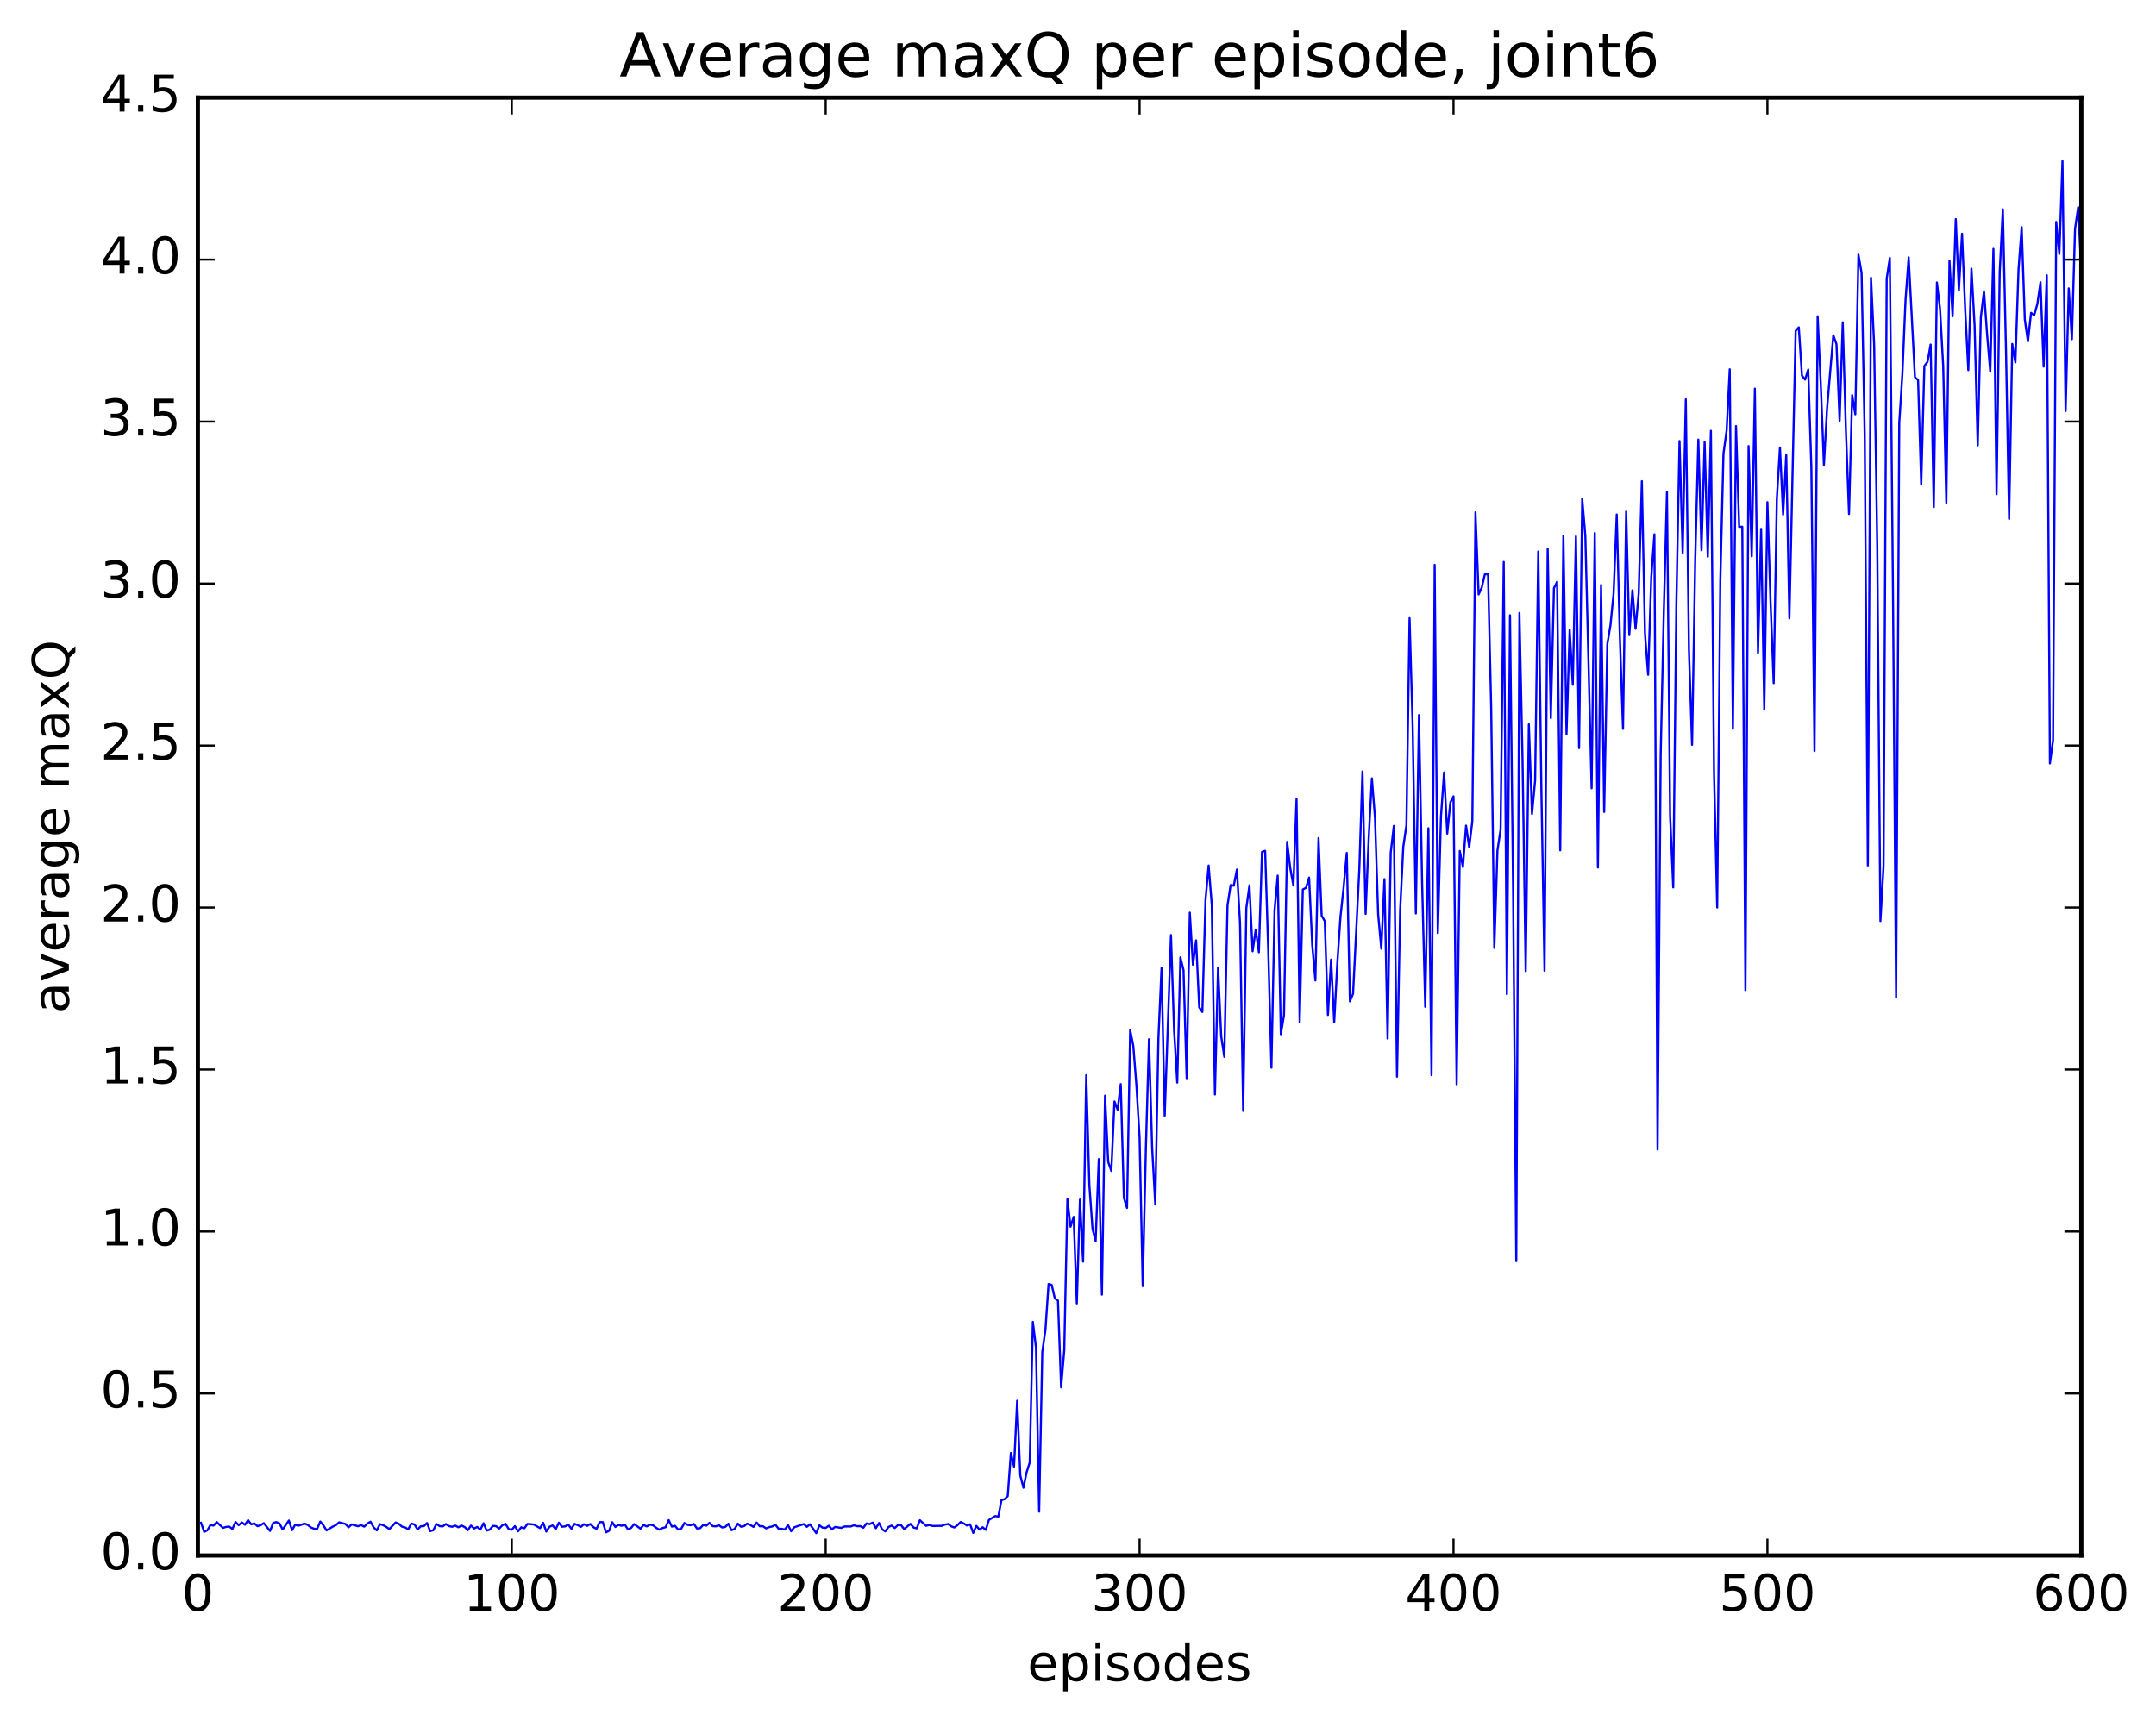 <?xml version="1.0" encoding="utf-8" standalone="no"?>
<!DOCTYPE svg PUBLIC "-//W3C//DTD SVG 1.1//EN"
  "http://www.w3.org/Graphics/SVG/1.1/DTD/svg11.dtd">
<!-- Created with matplotlib (http://matplotlib.org/) -->
<svg height="408pt" version="1.1" viewBox="0 0 511 408" width="511pt" xmlns="http://www.w3.org/2000/svg" xmlns:xlink="http://www.w3.org/1999/xlink">
 <defs>
  <style type="text/css">
*{stroke-linecap:butt;stroke-linejoin:round;stroke-miterlimit:100000;}
  </style>
 </defs>
 <g id="figure_1">
  <g id="patch_1">
   <path d="M 0 408.169 
L 511.95 408.169 
L 511.95 0 
L 0 0 
z
" style="fill:#ffffff;"/>
  </g>
  <g id="axes_1">
   <g id="patch_2">
    <path d="M 46.898 368.742 
L 493.298 368.742 
L 493.298 23.142 
L 46.898 23.142 
z
" style="fill:#ffffff;"/>
   </g>
   <g id="line2d_1">
    <path clip-path="url(#p957976c816)" d="M 47.642 360.988 
L 48.386 363.137 
L 49.13 362.793 
L 49.873 361.52 
L 50.617 361.656 
L 51.361 360.819 
L 52.849 362.195 
L 53.593 361.973 
L 54.337 361.876 
L 55.081 362.456 
L 55.825 360.801 
L 56.569 361.565 
L 57.313 360.906 
L 58.057 361.461 
L 58.801 360.369 
L 59.545 361.362 
L 60.289 361.146 
L 61.033 361.798 
L 61.778 361.558 
L 62.522 361.083 
L 64.01 362.926 
L 64.754 361.015 
L 65.498 360.822 
L 66.242 361.143 
L 66.986 362.589 
L 68.474 360.446 
L 69.218 362.753 
L 69.962 361.445 
L 70.706 361.69 
L 72.194 361.181 
L 72.938 361.497 
L 73.681 362.102 
L 74.425 362.401 
L 75.169 362.438 
L 75.913 360.693 
L 76.657 361.607 
L 77.401 362.804 
L 78.889 361.893 
L 79.633 361.533 
L 80.377 360.887 
L 81.865 361.26 
L 82.609 362.065 
L 83.353 361.371 
L 84.841 361.809 
L 85.585 361.543 
L 86.329 361.906 
L 87.073 361.171 
L 87.817 360.735 
L 88.561 362.076 
L 89.305 362.796 
L 90.049 361.316 
L 90.793 361.558 
L 91.537 361.956 
L 92.281 362.493 
L 93.769 360.914 
L 94.513 361.226 
L 95.257 361.899 
L 96.001 362.086 
L 96.746 362.549 
L 97.49 361.164 
L 98.234 361.392 
L 98.978 362.578 
L 99.722 361.814 
L 100.466 361.782 
L 101.21 361.043 
L 101.954 362.973 
L 102.698 362.754 
L 103.442 361.276 
L 104.186 361.782 
L 104.93 361.855 
L 105.674 361.285 
L 106.418 361.781 
L 107.162 361.933 
L 107.906 361.667 
L 108.65 362.057 
L 109.394 361.639 
L 110.138 362.014 
L 110.882 362.722 
L 111.626 361.648 
L 112.37 362.342 
L 113.114 361.979 
L 113.858 362.611 
L 114.602 361.093 
L 115.346 362.851 
L 116.09 362.613 
L 116.834 361.729 
L 117.578 361.79 
L 118.322 362.363 
L 119.066 361.578 
L 119.809 361.231 
L 120.553 362.477 
L 121.297 362.641 
L 122.041 361.772 
L 122.785 363.028 
L 123.529 362.066 
L 124.273 362.299 
L 125.017 361.261 
L 126.505 361.387 
L 127.993 362.269 
L 128.738 360.989 
L 129.482 363.086 
L 130.226 361.941 
L 130.97 361.615 
L 131.714 362.498 
L 132.458 360.965 
L 133.202 361.924 
L 133.946 361.846 
L 134.69 361.427 
L 135.434 362.412 
L 136.178 361.244 
L 136.922 361.546 
L 137.666 361.971 
L 138.41 361.334 
L 139.154 361.724 
L 139.898 361.277 
L 140.642 362.019 
L 141.386 362.445 
L 142.13 360.821 
L 142.874 360.835 
L 143.618 363.254 
L 144.362 362.9 
L 145.106 360.846 
L 145.85 361.976 
L 146.594 361.491 
L 147.338 361.708 
L 148.082 361.415 
L 148.826 362.552 
L 149.57 362.223 
L 150.314 361.302 
L 151.802 362.388 
L 152.546 361.51 
L 153.29 361.851 
L 154.034 361.434 
L 154.778 361.578 
L 155.522 362.19 
L 156.266 362.621 
L 157.01 362.245 
L 157.754 362.041 
L 158.498 360.345 
L 159.242 361.897 
L 159.986 361.711 
L 160.73 362.601 
L 161.474 362.383 
L 162.218 361.043 
L 162.962 361.482 
L 163.706 361.573 
L 164.45 361.265 
L 165.194 362.348 
L 165.938 362.281 
L 166.681 361.508 
L 167.425 361.67 
L 168.169 361.008 
L 168.913 361.791 
L 169.657 361.834 
L 170.401 361.585 
L 171.145 362.101 
L 171.889 361.986 
L 172.633 361.218 
L 173.377 362.75 
L 174.121 362.449 
L 174.865 361.195 
L 175.609 361.924 
L 176.353 361.783 
L 177.097 361.19 
L 177.841 361.499 
L 178.585 361.971 
L 179.329 360.938 
L 180.073 361.819 
L 180.817 361.806 
L 181.561 362.325 
L 182.305 362.019 
L 183.049 361.851 
L 183.793 361.456 
L 184.537 362.411 
L 185.281 362.417 
L 186.025 362.601 
L 186.769 361.522 
L 187.513 363.001 
L 188.257 362.05 
L 190.489 361.296 
L 191.233 361.945 
L 191.977 361.347 
L 193.465 363.461 
L 194.209 361.583 
L 194.953 362.143 
L 195.697 362.209 
L 196.441 361.693 
L 197.185 362.545 
L 197.929 361.973 
L 199.417 362.204 
L 200.161 361.868 
L 201.649 361.863 
L 202.393 361.583 
L 203.137 361.803 
L 203.881 361.783 
L 204.625 362.174 
L 205.369 361.147 
L 206.113 361.308 
L 206.857 360.939 
L 207.601 362.271 
L 208.345 361.033 
L 209.089 362.562 
L 209.833 363.022 
L 210.577 361.999 
L 211.321 361.646 
L 212.065 362.239 
L 212.81 361.536 
L 213.554 361.534 
L 214.298 362.49 
L 215.786 361.244 
L 216.53 362.123 
L 217.274 362.32 
L 218.018 360.374 
L 219.506 361.71 
L 220.25 361.496 
L 220.994 361.748 
L 223.226 361.711 
L 223.97 361.42 
L 224.714 361.282 
L 225.458 361.838 
L 226.202 362.102 
L 226.946 361.547 
L 227.69 360.797 
L 228.434 361.153 
L 229.178 361.635 
L 229.922 361.357 
L 230.666 363.391 
L 231.41 361.722 
L 232.154 362.609 
L 232.898 362.048 
L 233.642 362.682 
L 234.386 360.304 
L 235.874 359.391 
L 236.618 359.524 
L 237.362 355.611 
L 238.106 355.385 
L 238.85 354.664 
L 239.594 344.437 
L 240.338 347.663 
L 241.082 332.064 
L 241.826 349.806 
L 242.57 352.689 
L 243.314 349.041 
L 244.058 346.688 
L 244.802 313.366 
L 245.546 319.455 
L 246.29 358.357 
L 247.034 320.486 
L 247.778 315.266 
L 248.522 304.38 
L 249.266 304.599 
L 250.01 307.802 
L 250.754 308.309 
L 251.498 328.886 
L 252.242 320.107 
L 252.986 284.225 
L 253.73 290.804 
L 254.474 288.47 
L 255.218 308.993 
L 255.962 284.373 
L 256.705 299.094 
L 257.45 254.874 
L 258.193 280.951 
L 258.938 291.27 
L 259.682 294.237 
L 260.425 274.771 
L 261.17 306.907 
L 261.913 259.739 
L 262.658 275.438 
L 263.401 277.59 
L 264.146 261.109 
L 264.889 263.055 
L 265.634 256.992 
L 266.377 283.959 
L 267.122 286.35 
L 267.865 244.202 
L 268.61 247.924 
L 269.353 257.422 
L 270.098 269.626 
L 270.841 304.894 
L 271.586 272.371 
L 272.329 246.358 
L 273.074 272.054 
L 273.817 285.537 
L 274.562 246.146 
L 275.305 229.369 
L 276.05 264.493 
L 277.538 221.657 
L 278.281 244.285 
L 279.026 256.646 
L 279.769 226.942 
L 280.514 230.012 
L 281.257 255.602 
L 282.002 216.351 
L 282.745 228.701 
L 283.49 222.923 
L 284.233 238.8 
L 284.978 239.911 
L 285.721 213.361 
L 286.466 205.175 
L 287.209 214.522 
L 287.954 259.456 
L 288.697 229.352 
L 289.442 245.708 
L 290.185 250.535 
L 290.93 214.704 
L 291.673 209.806 
L 292.418 209.973 
L 293.161 206.135 
L 293.906 218.809 
L 294.649 263.353 
L 295.394 215.308 
L 296.137 209.882 
L 296.882 225.514 
L 297.625 220.359 
L 298.37 225.745 
L 299.113 201.947 
L 299.858 201.694 
L 300.601 225.508 
L 301.346 253.119 
L 302.089 215.829 
L 302.834 207.573 
L 303.577 245.175 
L 304.322 240.67 
L 305.065 199.58 
L 305.81 205.859 
L 306.553 209.91 
L 307.298 189.422 
L 308.041 242.276 
L 308.786 210.859 
L 309.529 210.475 
L 310.274 208.045 
L 311.017 224.02 
L 311.762 232.42 
L 312.505 198.677 
L 313.25 217.08 
L 313.993 218.38 
L 314.738 240.605 
L 315.481 227.485 
L 316.226 242.328 
L 316.969 228.247 
L 317.714 217.316 
L 318.457 210.383 
L 319.202 202.188 
L 319.945 237.364 
L 320.69 235.588 
L 322.178 205.992 
L 322.921 182.895 
L 323.666 216.647 
L 324.409 198.477 
L 325.154 184.515 
L 325.897 193.966 
L 326.642 216.805 
L 327.385 224.894 
L 328.13 208.409 
L 328.873 246.194 
L 329.618 202.119 
L 330.361 195.79 
L 331.106 255.241 
L 331.849 215.822 
L 332.594 200.74 
L 333.337 195.65 
L 334.082 146.543 
L 334.825 172.473 
L 335.57 216.549 
L 336.313 169.522 
L 337.058 209.276 
L 337.801 238.676 
L 338.546 196.351 
L 339.289 254.88 
L 340.034 133.919 
L 340.777 221.191 
L 341.522 193.665 
L 342.265 183.119 
L 343.01 197.613 
L 343.753 190.239 
L 344.498 188.778 
L 345.241 257.034 
L 345.986 201.722 
L 346.729 205.529 
L 347.474 195.72 
L 348.217 200.852 
L 348.962 194.669 
L 349.705 121.465 
L 350.45 140.917 
L 351.193 139.287 
L 351.938 136.129 
L 352.682 136.124 
L 353.425 167.531 
L 354.17 224.72 
L 354.913 201.61 
L 355.658 196.641 
L 356.401 133.214 
L 357.146 235.677 
L 357.889 145.855 
L 358.634 211.728 
L 359.377 298.963 
L 360.122 145.304 
L 360.865 180.465 
L 361.61 230.232 
L 362.353 171.714 
L 363.098 192.953 
L 363.841 185.034 
L 364.586 130.755 
L 365.329 187.309 
L 366.074 230.138 
L 366.817 130.082 
L 367.562 170.245 
L 368.305 139.43 
L 369.05 137.916 
L 369.793 201.57 
L 370.538 127.025 
L 371.281 174.062 
L 372.026 149.275 
L 372.769 162.339 
L 373.514 127.149 
L 374.257 177.352 
L 375.002 118.258 
L 375.745 127.068 
L 377.233 186.875 
L 377.978 126.356 
L 378.721 205.661 
L 379.466 138.674 
L 380.209 192.474 
L 380.954 152.714 
L 381.697 148.226 
L 382.442 140.69 
L 383.185 121.966 
L 383.93 151.177 
L 384.673 172.785 
L 385.418 121.239 
L 386.161 150.568 
L 386.906 139.937 
L 387.649 149.067 
L 388.394 140.658 
L 389.137 114.072 
L 389.882 150.263 
L 390.625 159.964 
L 391.37 136.808 
L 392.113 126.669 
L 392.858 272.506 
L 393.601 178.937 
L 394.346 144.965 
L 395.089 116.615 
L 395.834 193.289 
L 396.577 210.372 
L 397.322 142.922 
L 398.065 104.546 
L 398.81 131.051 
L 399.553 94.65 
L 400.298 154.026 
L 401.041 176.567 
L 401.786 132.767 
L 402.529 104.205 
L 403.274 130.44 
L 404.017 104.728 
L 404.762 131.981 
L 405.505 102.125 
L 406.25 183.297 
L 406.993 215.131 
L 407.738 137.554 
L 408.481 107.556 
L 409.226 102.067 
L 409.969 87.543 
L 410.714 172.772 
L 411.457 100.998 
L 412.202 124.895 
L 412.945 124.87 
L 413.69 234.713 
L 414.433 105.743 
L 415.178 131.884 
L 415.921 92.123 
L 416.666 154.783 
L 417.409 125.377 
L 418.154 168.097 
L 418.897 119.045 
L 419.642 142.78 
L 420.385 161.951 
L 421.13 118.26 
L 421.873 106.081 
L 422.618 121.969 
L 423.361 107.875 
L 424.106 146.583 
L 425.594 78.434 
L 426.337 77.599 
L 427.082 89.038 
L 427.825 89.987 
L 428.57 87.594 
L 429.313 110.785 
L 430.058 178.033 
L 430.801 74.984 
L 431.546 91.057 
L 432.289 110.203 
L 433.034 96.876 
L 434.522 79.485 
L 435.265 81.563 
L 436.01 99.735 
L 436.753 76.403 
L 437.498 101.837 
L 438.241 121.84 
L 438.986 93.67 
L 439.729 98.214 
L 440.474 60.365 
L 441.217 64.686 
L 441.962 103.279 
L 442.705 205.159 
L 443.45 65.839 
L 444.193 81.687 
L 444.938 129.851 
L 445.682 218.344 
L 446.425 205.312 
L 447.17 66.063 
L 447.913 61.144 
L 448.658 140.247 
L 449.401 236.517 
L 450.146 100.305 
L 450.889 88.673 
L 451.634 71.14 
L 452.377 61.041 
L 453.865 89.42 
L 454.61 90.096 
L 455.353 114.876 
L 456.098 86.764 
L 456.841 85.794 
L 457.586 81.678 
L 458.329 120.241 
L 459.074 66.955 
L 459.817 73.251 
L 460.562 86.772 
L 461.305 119.205 
L 462.05 61.802 
L 462.793 74.97 
L 463.538 51.932 
L 464.281 68.79 
L 465.026 55.402 
L 465.769 73.187 
L 466.514 87.739 
L 467.257 63.678 
L 468.002 77.125 
L 468.745 105.571 
L 469.49 75.165 
L 470.233 69.037 
L 470.978 79.377 
L 471.721 88.124 
L 472.466 58.996 
L 473.209 117.155 
L 473.954 64.544 
L 474.697 49.633 
L 475.442 82.857 
L 476.185 123.026 
L 476.93 81.52 
L 477.673 85.907 
L 478.418 63.871 
L 479.161 53.855 
L 479.906 75.754 
L 480.649 80.93 
L 481.394 74.166 
L 482.137 74.728 
L 482.882 72.066 
L 483.625 66.908 
L 484.37 86.911 
L 485.113 65.264 
L 485.858 180.971 
L 486.601 175.507 
L 487.346 52.602 
L 488.089 60.194 
L 488.834 38.178 
L 489.577 97.435 
L 490.322 68.358 
L 491.065 80.403 
L 491.81 54.281 
L 492.553 49.136 
L 493.298 64.366 
L 493.298 64.366 
" style="fill:none;stroke:#0000ff;stroke-linecap:square;stroke-width:0.5;"/>
   </g>
   <g id="patch_3">
    <path d="M 46.898 23.142 
L 493.298 23.142 
" style="fill:none;stroke:#000000;stroke-linecap:square;stroke-linejoin:miter;"/>
   </g>
   <g id="patch_4">
    <path d="M 46.898 368.742 
L 46.898 23.142 
" style="fill:none;stroke:#000000;stroke-linecap:square;stroke-linejoin:miter;"/>
   </g>
   <g id="patch_5">
    <path d="M 493.298 368.742 
L 493.298 23.142 
" style="fill:none;stroke:#000000;stroke-linecap:square;stroke-linejoin:miter;"/>
   </g>
   <g id="patch_6">
    <path d="M 46.898 368.742 
L 493.298 368.742 
" style="fill:none;stroke:#000000;stroke-linecap:square;stroke-linejoin:miter;"/>
   </g>
   <g id="matplotlib.axis_1">
    <g id="xtick_1">
     <g id="line2d_2">
      <defs>
       <path d="M 0 0 
L 0 -4 
" id="md6d42b118f" style="stroke:#000000;stroke-width:0.5;"/>
      </defs>
      <g>
       <use style="stroke:#000000;stroke-width:0.5;" x="46.898" xlink:href="#md6d42b118f" y="368.742"/>
      </g>
     </g>
     <g id="line2d_3">
      <defs>
       <path d="M 0 0 
L 0 4 
" id="me5b79727ef" style="stroke:#000000;stroke-width:0.5;"/>
      </defs>
      <g>
       <use style="stroke:#000000;stroke-width:0.5;" x="46.898" xlink:href="#me5b79727ef" y="23.142"/>
      </g>
     </g>
     <g id="text_1">
      <!-- 0 -->
      <defs>
       <path d="M 31.781 66.406 
Q 24.172 66.406 20.328 58.906 
Q 16.5 51.422 16.5 36.375 
Q 16.5 21.391 20.328 13.891 
Q 24.172 6.391 31.781 6.391 
Q 39.453 6.391 43.281 13.891 
Q 47.125 21.391 47.125 36.375 
Q 47.125 51.422 43.281 58.906 
Q 39.453 66.406 31.781 66.406 
M 31.781 74.219 
Q 44.047 74.219 50.516 64.516 
Q 56.984 54.828 56.984 36.375 
Q 56.984 17.969 50.516 8.266 
Q 44.047 -1.422 31.781 -1.422 
Q 19.531 -1.422 13.062 8.266 
Q 6.594 17.969 6.594 36.375 
Q 6.594 54.828 13.062 64.516 
Q 19.531 74.219 31.781 74.219 
" id="BitstreamVeraSans-Roman-30"/>
      </defs>
      <g transform="translate(43.08 381.86)scale(0.12 -0.12)">
       <use xlink:href="#BitstreamVeraSans-Roman-30"/>
      </g>
     </g>
    </g>
    <g id="xtick_2">
     <g id="line2d_4">
      <g>
       <use style="stroke:#000000;stroke-width:0.5;" x="121.297" xlink:href="#md6d42b118f" y="368.742"/>
      </g>
     </g>
     <g id="line2d_5">
      <g>
       <use style="stroke:#000000;stroke-width:0.5;" x="121.297" xlink:href="#me5b79727ef" y="23.142"/>
      </g>
     </g>
     <g id="text_2">
      <!-- 100 -->
      <defs>
       <path d="M 12.406 8.297 
L 28.516 8.297 
L 28.516 63.922 
L 10.984 60.406 
L 10.984 69.391 
L 28.422 72.906 
L 38.281 72.906 
L 38.281 8.297 
L 54.391 8.297 
L 54.391 0 
L 12.406 0 
z
" id="BitstreamVeraSans-Roman-31"/>
      </defs>
      <g transform="translate(109.845 381.86)scale(0.12 -0.12)">
       <use xlink:href="#BitstreamVeraSans-Roman-31"/>
       <use x="63.623" xlink:href="#BitstreamVeraSans-Roman-30"/>
       <use x="127.246" xlink:href="#BitstreamVeraSans-Roman-30"/>
      </g>
     </g>
    </g>
    <g id="xtick_3">
     <g id="line2d_6">
      <g>
       <use style="stroke:#000000;stroke-width:0.5;" x="195.697" xlink:href="#md6d42b118f" y="368.742"/>
      </g>
     </g>
     <g id="line2d_7">
      <g>
       <use style="stroke:#000000;stroke-width:0.5;" x="195.697" xlink:href="#me5b79727ef" y="23.142"/>
      </g>
     </g>
     <g id="text_3">
      <!-- 200 -->
      <defs>
       <path d="M 19.188 8.297 
L 53.609 8.297 
L 53.609 0 
L 7.328 0 
L 7.328 8.297 
Q 12.938 14.109 22.625 23.891 
Q 32.328 33.688 34.812 36.531 
Q 39.547 41.844 41.422 45.531 
Q 43.312 49.219 43.312 52.781 
Q 43.312 58.594 39.234 62.25 
Q 35.156 65.922 28.609 65.922 
Q 23.969 65.922 18.812 64.312 
Q 13.672 62.703 7.812 59.422 
L 7.812 69.391 
Q 13.766 71.781 18.938 73 
Q 24.125 74.219 28.422 74.219 
Q 39.75 74.219 46.484 68.547 
Q 53.219 62.891 53.219 53.422 
Q 53.219 48.922 51.531 44.891 
Q 49.859 40.875 45.406 35.406 
Q 44.188 33.984 37.641 27.219 
Q 31.109 20.453 19.188 8.297 
" id="BitstreamVeraSans-Roman-32"/>
      </defs>
      <g transform="translate(184.245 381.86)scale(0.12 -0.12)">
       <use xlink:href="#BitstreamVeraSans-Roman-32"/>
       <use x="63.623" xlink:href="#BitstreamVeraSans-Roman-30"/>
       <use x="127.246" xlink:href="#BitstreamVeraSans-Roman-30"/>
      </g>
     </g>
    </g>
    <g id="xtick_4">
     <g id="line2d_8">
      <g>
       <use style="stroke:#000000;stroke-width:0.5;" x="270.098" xlink:href="#md6d42b118f" y="368.742"/>
      </g>
     </g>
     <g id="line2d_9">
      <g>
       <use style="stroke:#000000;stroke-width:0.5;" x="270.098" xlink:href="#me5b79727ef" y="23.142"/>
      </g>
     </g>
     <g id="text_4">
      <!-- 300 -->
      <defs>
       <path d="M 40.578 39.312 
Q 47.656 37.797 51.625 33 
Q 55.609 28.219 55.609 21.188 
Q 55.609 10.406 48.188 4.484 
Q 40.766 -1.422 27.094 -1.422 
Q 22.516 -1.422 17.656 -0.516 
Q 12.797 0.391 7.625 2.203 
L 7.625 11.719 
Q 11.719 9.328 16.594 8.109 
Q 21.484 6.891 26.812 6.891 
Q 36.078 6.891 40.938 10.547 
Q 45.797 14.203 45.797 21.188 
Q 45.797 27.641 41.281 31.266 
Q 36.766 34.906 28.719 34.906 
L 20.219 34.906 
L 20.219 43.016 
L 29.109 43.016 
Q 36.375 43.016 40.234 45.922 
Q 44.094 48.828 44.094 54.297 
Q 44.094 59.906 40.109 62.906 
Q 36.141 65.922 28.719 65.922 
Q 24.656 65.922 20.016 65.031 
Q 15.375 64.156 9.812 62.312 
L 9.812 71.094 
Q 15.438 72.656 20.344 73.438 
Q 25.25 74.219 29.594 74.219 
Q 40.828 74.219 47.359 69.109 
Q 53.906 64.016 53.906 55.328 
Q 53.906 49.266 50.438 45.094 
Q 46.969 40.922 40.578 39.312 
" id="BitstreamVeraSans-Roman-33"/>
      </defs>
      <g transform="translate(258.645 381.86)scale(0.12 -0.12)">
       <use xlink:href="#BitstreamVeraSans-Roman-33"/>
       <use x="63.623" xlink:href="#BitstreamVeraSans-Roman-30"/>
       <use x="127.246" xlink:href="#BitstreamVeraSans-Roman-30"/>
      </g>
     </g>
    </g>
    <g id="xtick_5">
     <g id="line2d_10">
      <g>
       <use style="stroke:#000000;stroke-width:0.5;" x="344.498" xlink:href="#md6d42b118f" y="368.742"/>
      </g>
     </g>
     <g id="line2d_11">
      <g>
       <use style="stroke:#000000;stroke-width:0.5;" x="344.498" xlink:href="#me5b79727ef" y="23.142"/>
      </g>
     </g>
     <g id="text_5">
      <!-- 400 -->
      <defs>
       <path d="M 37.797 64.312 
L 12.891 25.391 
L 37.797 25.391 
z
M 35.203 72.906 
L 47.609 72.906 
L 47.609 25.391 
L 58.016 25.391 
L 58.016 17.188 
L 47.609 17.188 
L 47.609 0 
L 37.797 0 
L 37.797 17.188 
L 4.891 17.188 
L 4.891 26.703 
z
" id="BitstreamVeraSans-Roman-34"/>
      </defs>
      <g transform="translate(333.045 381.86)scale(0.12 -0.12)">
       <use xlink:href="#BitstreamVeraSans-Roman-34"/>
       <use x="63.623" xlink:href="#BitstreamVeraSans-Roman-30"/>
       <use x="127.246" xlink:href="#BitstreamVeraSans-Roman-30"/>
      </g>
     </g>
    </g>
    <g id="xtick_6">
     <g id="line2d_12">
      <g>
       <use style="stroke:#000000;stroke-width:0.5;" x="418.897" xlink:href="#md6d42b118f" y="368.742"/>
      </g>
     </g>
     <g id="line2d_13">
      <g>
       <use style="stroke:#000000;stroke-width:0.5;" x="418.897" xlink:href="#me5b79727ef" y="23.142"/>
      </g>
     </g>
     <g id="text_6">
      <!-- 500 -->
      <defs>
       <path d="M 10.797 72.906 
L 49.516 72.906 
L 49.516 64.594 
L 19.828 64.594 
L 19.828 46.734 
Q 21.969 47.469 24.109 47.828 
Q 26.266 48.188 28.422 48.188 
Q 40.625 48.188 47.75 41.5 
Q 54.891 34.812 54.891 23.391 
Q 54.891 11.625 47.562 5.094 
Q 40.234 -1.422 26.906 -1.422 
Q 22.312 -1.422 17.547 -0.641 
Q 12.797 0.141 7.719 1.703 
L 7.719 11.625 
Q 12.109 9.234 16.797 8.062 
Q 21.484 6.891 26.703 6.891 
Q 35.156 6.891 40.078 11.328 
Q 45.016 15.766 45.016 23.391 
Q 45.016 31 40.078 35.438 
Q 35.156 39.891 26.703 39.891 
Q 22.75 39.891 18.812 39.016 
Q 14.891 38.141 10.797 36.281 
z
" id="BitstreamVeraSans-Roman-35"/>
      </defs>
      <g transform="translate(407.445 381.86)scale(0.12 -0.12)">
       <use xlink:href="#BitstreamVeraSans-Roman-35"/>
       <use x="63.623" xlink:href="#BitstreamVeraSans-Roman-30"/>
       <use x="127.246" xlink:href="#BitstreamVeraSans-Roman-30"/>
      </g>
     </g>
    </g>
    <g id="xtick_7">
     <g id="line2d_14">
      <g>
       <use style="stroke:#000000;stroke-width:0.5;" x="493.298" xlink:href="#md6d42b118f" y="368.742"/>
      </g>
     </g>
     <g id="line2d_15">
      <g>
       <use style="stroke:#000000;stroke-width:0.5;" x="493.298" xlink:href="#me5b79727ef" y="23.142"/>
      </g>
     </g>
     <g id="text_7">
      <!-- 600 -->
      <defs>
       <path d="M 33.016 40.375 
Q 26.375 40.375 22.484 35.828 
Q 18.609 31.297 18.609 23.391 
Q 18.609 15.531 22.484 10.953 
Q 26.375 6.391 33.016 6.391 
Q 39.656 6.391 43.531 10.953 
Q 47.406 15.531 47.406 23.391 
Q 47.406 31.297 43.531 35.828 
Q 39.656 40.375 33.016 40.375 
M 52.594 71.297 
L 52.594 62.312 
Q 48.875 64.062 45.094 64.984 
Q 41.312 65.922 37.594 65.922 
Q 27.828 65.922 22.672 59.328 
Q 17.531 52.734 16.797 39.406 
Q 19.672 43.656 24.016 45.922 
Q 28.375 48.188 33.594 48.188 
Q 44.578 48.188 50.953 41.516 
Q 57.328 34.859 57.328 23.391 
Q 57.328 12.156 50.688 5.359 
Q 44.047 -1.422 33.016 -1.422 
Q 20.359 -1.422 13.672 8.266 
Q 6.984 17.969 6.984 36.375 
Q 6.984 53.656 15.188 63.938 
Q 23.391 74.219 37.203 74.219 
Q 40.922 74.219 44.703 73.484 
Q 48.484 72.75 52.594 71.297 
" id="BitstreamVeraSans-Roman-36"/>
      </defs>
      <g transform="translate(481.845 381.86)scale(0.12 -0.12)">
       <use xlink:href="#BitstreamVeraSans-Roman-36"/>
       <use x="63.623" xlink:href="#BitstreamVeraSans-Roman-30"/>
       <use x="127.246" xlink:href="#BitstreamVeraSans-Roman-30"/>
      </g>
     </g>
    </g>
    <g id="text_8">
     <!-- episodes -->
     <defs>
      <path d="M 18.109 8.203 
L 18.109 -20.797 
L 9.078 -20.797 
L 9.078 54.688 
L 18.109 54.688 
L 18.109 46.391 
Q 20.953 51.266 25.266 53.625 
Q 29.594 56 35.594 56 
Q 45.562 56 51.781 48.094 
Q 58.016 40.188 58.016 27.297 
Q 58.016 14.406 51.781 6.484 
Q 45.562 -1.422 35.594 -1.422 
Q 29.594 -1.422 25.266 0.953 
Q 20.953 3.328 18.109 8.203 
M 48.688 27.297 
Q 48.688 37.203 44.609 42.844 
Q 40.531 48.484 33.406 48.484 
Q 26.266 48.484 22.188 42.844 
Q 18.109 37.203 18.109 27.297 
Q 18.109 17.391 22.188 11.75 
Q 26.266 6.109 33.406 6.109 
Q 40.531 6.109 44.609 11.75 
Q 48.688 17.391 48.688 27.297 
" id="BitstreamVeraSans-Roman-70"/>
      <path d="M 9.422 54.688 
L 18.406 54.688 
L 18.406 0 
L 9.422 0 
z
M 9.422 75.984 
L 18.406 75.984 
L 18.406 64.594 
L 9.422 64.594 
z
" id="BitstreamVeraSans-Roman-69"/>
      <path d="M 45.406 46.391 
L 45.406 75.984 
L 54.391 75.984 
L 54.391 0 
L 45.406 0 
L 45.406 8.203 
Q 42.578 3.328 38.25 0.953 
Q 33.938 -1.422 27.875 -1.422 
Q 17.969 -1.422 11.734 6.484 
Q 5.516 14.406 5.516 27.297 
Q 5.516 40.188 11.734 48.094 
Q 17.969 56 27.875 56 
Q 33.938 56 38.25 53.625 
Q 42.578 51.266 45.406 46.391 
M 14.797 27.297 
Q 14.797 17.391 18.875 11.75 
Q 22.953 6.109 30.078 6.109 
Q 37.203 6.109 41.297 11.75 
Q 45.406 17.391 45.406 27.297 
Q 45.406 37.203 41.297 42.844 
Q 37.203 48.484 30.078 48.484 
Q 22.953 48.484 18.875 42.844 
Q 14.797 37.203 14.797 27.297 
" id="BitstreamVeraSans-Roman-64"/>
      <path d="M 56.203 29.594 
L 56.203 25.203 
L 14.891 25.203 
Q 15.484 15.922 20.484 11.062 
Q 25.484 6.203 34.422 6.203 
Q 39.594 6.203 44.453 7.469 
Q 49.312 8.734 54.109 11.281 
L 54.109 2.781 
Q 49.266 0.734 44.188 -0.344 
Q 39.109 -1.422 33.891 -1.422 
Q 20.797 -1.422 13.156 6.188 
Q 5.516 13.812 5.516 26.812 
Q 5.516 40.234 12.766 48.109 
Q 20.016 56 32.328 56 
Q 43.359 56 49.781 48.891 
Q 56.203 41.797 56.203 29.594 
M 47.219 32.234 
Q 47.125 39.594 43.094 43.984 
Q 39.062 48.391 32.422 48.391 
Q 24.906 48.391 20.391 44.141 
Q 15.875 39.891 15.188 32.172 
z
" id="BitstreamVeraSans-Roman-65"/>
      <path d="M 30.609 48.391 
Q 23.391 48.391 19.188 42.75 
Q 14.984 37.109 14.984 27.297 
Q 14.984 17.484 19.156 11.844 
Q 23.344 6.203 30.609 6.203 
Q 37.797 6.203 41.984 11.859 
Q 46.188 17.531 46.188 27.297 
Q 46.188 37.016 41.984 42.703 
Q 37.797 48.391 30.609 48.391 
M 30.609 56 
Q 42.328 56 49.016 48.375 
Q 55.719 40.766 55.719 27.297 
Q 55.719 13.875 49.016 6.219 
Q 42.328 -1.422 30.609 -1.422 
Q 18.844 -1.422 12.172 6.219 
Q 5.516 13.875 5.516 27.297 
Q 5.516 40.766 12.172 48.375 
Q 18.844 56 30.609 56 
" id="BitstreamVeraSans-Roman-6f"/>
      <path d="M 44.281 53.078 
L 44.281 44.578 
Q 40.484 46.531 36.375 47.5 
Q 32.281 48.484 27.875 48.484 
Q 21.188 48.484 17.844 46.438 
Q 14.5 44.391 14.5 40.281 
Q 14.5 37.156 16.891 35.375 
Q 19.281 33.594 26.516 31.984 
L 29.594 31.297 
Q 39.156 29.25 43.188 25.516 
Q 47.219 21.781 47.219 15.094 
Q 47.219 7.469 41.188 3.016 
Q 35.156 -1.422 24.609 -1.422 
Q 20.219 -1.422 15.453 -0.562 
Q 10.688 0.297 5.422 2 
L 5.422 11.281 
Q 10.406 8.688 15.234 7.391 
Q 20.062 6.109 24.812 6.109 
Q 31.156 6.109 34.562 8.281 
Q 37.984 10.453 37.984 14.406 
Q 37.984 18.062 35.516 20.016 
Q 33.062 21.969 24.703 23.781 
L 21.578 24.516 
Q 13.234 26.266 9.516 29.906 
Q 5.812 33.547 5.812 39.891 
Q 5.812 47.609 11.281 51.797 
Q 16.75 56 26.812 56 
Q 31.781 56 36.172 55.266 
Q 40.578 54.547 44.281 53.078 
" id="BitstreamVeraSans-Roman-73"/>
     </defs>
     <g transform="translate(243.506 398.474)scale(0.12 -0.12)">
      <use xlink:href="#BitstreamVeraSans-Roman-65"/>
      <use x="61.523" xlink:href="#BitstreamVeraSans-Roman-70"/>
      <use x="125.0" xlink:href="#BitstreamVeraSans-Roman-69"/>
      <use x="152.783" xlink:href="#BitstreamVeraSans-Roman-73"/>
      <use x="204.883" xlink:href="#BitstreamVeraSans-Roman-6f"/>
      <use x="266.064" xlink:href="#BitstreamVeraSans-Roman-64"/>
      <use x="329.541" xlink:href="#BitstreamVeraSans-Roman-65"/>
      <use x="391.064" xlink:href="#BitstreamVeraSans-Roman-73"/>
     </g>
    </g>
   </g>
   <g id="matplotlib.axis_2">
    <g id="ytick_1">
     <g id="line2d_16">
      <defs>
       <path d="M 0 0 
L 4 0 
" id="m56e392981f" style="stroke:#000000;stroke-width:0.5;"/>
      </defs>
      <g>
       <use style="stroke:#000000;stroke-width:0.5;" x="46.898" xlink:href="#m56e392981f" y="368.742"/>
      </g>
     </g>
     <g id="line2d_17">
      <defs>
       <path d="M 0 0 
L -4 0 
" id="meeb397577c" style="stroke:#000000;stroke-width:0.5;"/>
      </defs>
      <g>
       <use style="stroke:#000000;stroke-width:0.5;" x="493.298" xlink:href="#meeb397577c" y="368.742"/>
      </g>
     </g>
     <g id="text_9">
      <!-- 0.0 -->
      <defs>
       <path d="M 10.688 12.406 
L 21 12.406 
L 21 0 
L 10.688 0 
z
" id="BitstreamVeraSans-Roman-2e"/>
      </defs>
      <g transform="translate(23.814 372.053)scale(0.12 -0.12)">
       <use xlink:href="#BitstreamVeraSans-Roman-30"/>
       <use x="63.623" xlink:href="#BitstreamVeraSans-Roman-2e"/>
       <use x="95.41" xlink:href="#BitstreamVeraSans-Roman-30"/>
      </g>
     </g>
    </g>
    <g id="ytick_2">
     <g id="line2d_18">
      <g>
       <use style="stroke:#000000;stroke-width:0.5;" x="46.898" xlink:href="#m56e392981f" y="330.342"/>
      </g>
     </g>
     <g id="line2d_19">
      <g>
       <use style="stroke:#000000;stroke-width:0.5;" x="493.298" xlink:href="#meeb397577c" y="330.342"/>
      </g>
     </g>
     <g id="text_10">
      <!-- 0.5 -->
      <g transform="translate(23.814 333.653)scale(0.12 -0.12)">
       <use xlink:href="#BitstreamVeraSans-Roman-30"/>
       <use x="63.623" xlink:href="#BitstreamVeraSans-Roman-2e"/>
       <use x="95.41" xlink:href="#BitstreamVeraSans-Roman-35"/>
      </g>
     </g>
    </g>
    <g id="ytick_3">
     <g id="line2d_20">
      <g>
       <use style="stroke:#000000;stroke-width:0.5;" x="46.898" xlink:href="#m56e392981f" y="291.942"/>
      </g>
     </g>
     <g id="line2d_21">
      <g>
       <use style="stroke:#000000;stroke-width:0.5;" x="493.298" xlink:href="#meeb397577c" y="291.942"/>
      </g>
     </g>
     <g id="text_11">
      <!-- 1.0 -->
      <g transform="translate(23.814 295.253)scale(0.12 -0.12)">
       <use xlink:href="#BitstreamVeraSans-Roman-31"/>
       <use x="63.623" xlink:href="#BitstreamVeraSans-Roman-2e"/>
       <use x="95.41" xlink:href="#BitstreamVeraSans-Roman-30"/>
      </g>
     </g>
    </g>
    <g id="ytick_4">
     <g id="line2d_22">
      <g>
       <use style="stroke:#000000;stroke-width:0.5;" x="46.898" xlink:href="#m56e392981f" y="253.542"/>
      </g>
     </g>
     <g id="line2d_23">
      <g>
       <use style="stroke:#000000;stroke-width:0.5;" x="493.298" xlink:href="#meeb397577c" y="253.542"/>
      </g>
     </g>
     <g id="text_12">
      <!-- 1.5 -->
      <g transform="translate(23.814 256.853)scale(0.12 -0.12)">
       <use xlink:href="#BitstreamVeraSans-Roman-31"/>
       <use x="63.623" xlink:href="#BitstreamVeraSans-Roman-2e"/>
       <use x="95.41" xlink:href="#BitstreamVeraSans-Roman-35"/>
      </g>
     </g>
    </g>
    <g id="ytick_5">
     <g id="line2d_24">
      <g>
       <use style="stroke:#000000;stroke-width:0.5;" x="46.898" xlink:href="#m56e392981f" y="215.142"/>
      </g>
     </g>
     <g id="line2d_25">
      <g>
       <use style="stroke:#000000;stroke-width:0.5;" x="493.298" xlink:href="#meeb397577c" y="215.142"/>
      </g>
     </g>
     <g id="text_13">
      <!-- 2.0 -->
      <g transform="translate(23.814 218.453)scale(0.12 -0.12)">
       <use xlink:href="#BitstreamVeraSans-Roman-32"/>
       <use x="63.623" xlink:href="#BitstreamVeraSans-Roman-2e"/>
       <use x="95.41" xlink:href="#BitstreamVeraSans-Roman-30"/>
      </g>
     </g>
    </g>
    <g id="ytick_6">
     <g id="line2d_26">
      <g>
       <use style="stroke:#000000;stroke-width:0.5;" x="46.898" xlink:href="#m56e392981f" y="176.742"/>
      </g>
     </g>
     <g id="line2d_27">
      <g>
       <use style="stroke:#000000;stroke-width:0.5;" x="493.298" xlink:href="#meeb397577c" y="176.742"/>
      </g>
     </g>
     <g id="text_14">
      <!-- 2.5 -->
      <g transform="translate(23.814 180.053)scale(0.12 -0.12)">
       <use xlink:href="#BitstreamVeraSans-Roman-32"/>
       <use x="63.623" xlink:href="#BitstreamVeraSans-Roman-2e"/>
       <use x="95.41" xlink:href="#BitstreamVeraSans-Roman-35"/>
      </g>
     </g>
    </g>
    <g id="ytick_7">
     <g id="line2d_28">
      <g>
       <use style="stroke:#000000;stroke-width:0.5;" x="46.898" xlink:href="#m56e392981f" y="138.342"/>
      </g>
     </g>
     <g id="line2d_29">
      <g>
       <use style="stroke:#000000;stroke-width:0.5;" x="493.298" xlink:href="#meeb397577c" y="138.342"/>
      </g>
     </g>
     <g id="text_15">
      <!-- 3.0 -->
      <g transform="translate(23.814 141.653)scale(0.12 -0.12)">
       <use xlink:href="#BitstreamVeraSans-Roman-33"/>
       <use x="63.623" xlink:href="#BitstreamVeraSans-Roman-2e"/>
       <use x="95.41" xlink:href="#BitstreamVeraSans-Roman-30"/>
      </g>
     </g>
    </g>
    <g id="ytick_8">
     <g id="line2d_30">
      <g>
       <use style="stroke:#000000;stroke-width:0.5;" x="46.898" xlink:href="#m56e392981f" y="99.942"/>
      </g>
     </g>
     <g id="line2d_31">
      <g>
       <use style="stroke:#000000;stroke-width:0.5;" x="493.298" xlink:href="#meeb397577c" y="99.942"/>
      </g>
     </g>
     <g id="text_16">
      <!-- 3.5 -->
      <g transform="translate(23.814 103.253)scale(0.12 -0.12)">
       <use xlink:href="#BitstreamVeraSans-Roman-33"/>
       <use x="63.623" xlink:href="#BitstreamVeraSans-Roman-2e"/>
       <use x="95.41" xlink:href="#BitstreamVeraSans-Roman-35"/>
      </g>
     </g>
    </g>
    <g id="ytick_9">
     <g id="line2d_32">
      <g>
       <use style="stroke:#000000;stroke-width:0.5;" x="46.898" xlink:href="#m56e392981f" y="61.542"/>
      </g>
     </g>
     <g id="line2d_33">
      <g>
       <use style="stroke:#000000;stroke-width:0.5;" x="493.298" xlink:href="#meeb397577c" y="61.542"/>
      </g>
     </g>
     <g id="text_17">
      <!-- 4.0 -->
      <g transform="translate(23.814 64.853)scale(0.12 -0.12)">
       <use xlink:href="#BitstreamVeraSans-Roman-34"/>
       <use x="63.623" xlink:href="#BitstreamVeraSans-Roman-2e"/>
       <use x="95.41" xlink:href="#BitstreamVeraSans-Roman-30"/>
      </g>
     </g>
    </g>
    <g id="ytick_10">
     <g id="line2d_34">
      <g>
       <use style="stroke:#000000;stroke-width:0.5;" x="46.898" xlink:href="#m56e392981f" y="23.142"/>
      </g>
     </g>
     <g id="line2d_35">
      <g>
       <use style="stroke:#000000;stroke-width:0.5;" x="493.298" xlink:href="#meeb397577c" y="23.142"/>
      </g>
     </g>
     <g id="text_18">
      <!-- 4.5 -->
      <g transform="translate(23.814 26.453)scale(0.12 -0.12)">
       <use xlink:href="#BitstreamVeraSans-Roman-34"/>
       <use x="63.623" xlink:href="#BitstreamVeraSans-Roman-2e"/>
       <use x="95.41" xlink:href="#BitstreamVeraSans-Roman-35"/>
      </g>
     </g>
    </g>
    <g id="text_19">
     <!-- average maxQ -->
     <defs>
      <path d="M 41.109 46.297 
Q 39.594 47.172 37.812 47.578 
Q 36.031 48 33.891 48 
Q 26.266 48 22.188 43.047 
Q 18.109 38.094 18.109 28.812 
L 18.109 0 
L 9.078 0 
L 9.078 54.688 
L 18.109 54.688 
L 18.109 46.188 
Q 20.953 51.172 25.484 53.578 
Q 30.031 56 36.531 56 
Q 37.453 56 38.578 55.875 
Q 39.703 55.766 41.062 55.516 
z
" id="BitstreamVeraSans-Roman-72"/>
      <path d="M 2.984 54.688 
L 12.5 54.688 
L 29.594 8.797 
L 46.688 54.688 
L 56.203 54.688 
L 35.688 0 
L 23.484 0 
z
" id="BitstreamVeraSans-Roman-76"/>
      <path d="M 39.406 66.219 
Q 28.656 66.219 22.328 58.203 
Q 16.016 50.203 16.016 36.375 
Q 16.016 22.609 22.328 14.594 
Q 28.656 6.594 39.406 6.594 
Q 50.141 6.594 56.422 14.594 
Q 62.703 22.609 62.703 36.375 
Q 62.703 50.203 56.422 58.203 
Q 50.141 66.219 39.406 66.219 
M 53.219 1.312 
L 66.219 -12.891 
L 54.297 -12.891 
L 43.5 -1.219 
Q 41.891 -1.312 41.031 -1.359 
Q 40.188 -1.422 39.406 -1.422 
Q 24.031 -1.422 14.812 8.859 
Q 5.609 19.141 5.609 36.375 
Q 5.609 53.656 14.812 63.938 
Q 24.031 74.219 39.406 74.219 
Q 54.734 74.219 63.906 63.938 
Q 73.094 53.656 73.094 36.375 
Q 73.094 23.688 67.984 14.641 
Q 62.891 5.609 53.219 1.312 
" id="BitstreamVeraSans-Roman-51"/>
      <path id="BitstreamVeraSans-Roman-20"/>
      <path d="M 54.891 54.688 
L 35.109 28.078 
L 55.906 0 
L 45.312 0 
L 29.391 21.484 
L 13.484 0 
L 2.875 0 
L 24.125 28.609 
L 4.688 54.688 
L 15.281 54.688 
L 29.781 35.203 
L 44.281 54.688 
z
" id="BitstreamVeraSans-Roman-78"/>
      <path d="M 34.281 27.484 
Q 23.391 27.484 19.188 25 
Q 14.984 22.516 14.984 16.5 
Q 14.984 11.719 18.141 8.906 
Q 21.297 6.109 26.703 6.109 
Q 34.188 6.109 38.703 11.406 
Q 43.219 16.703 43.219 25.484 
L 43.219 27.484 
z
M 52.203 31.203 
L 52.203 0 
L 43.219 0 
L 43.219 8.297 
Q 40.141 3.328 35.547 0.953 
Q 30.953 -1.422 24.312 -1.422 
Q 15.922 -1.422 10.953 3.297 
Q 6 8.016 6 15.922 
Q 6 25.141 12.172 29.828 
Q 18.359 34.516 30.609 34.516 
L 43.219 34.516 
L 43.219 35.406 
Q 43.219 41.609 39.141 45 
Q 35.062 48.391 27.688 48.391 
Q 23 48.391 18.547 47.266 
Q 14.109 46.141 10.016 43.891 
L 10.016 52.203 
Q 14.938 54.109 19.578 55.047 
Q 24.219 56 28.609 56 
Q 40.484 56 46.344 49.844 
Q 52.203 43.703 52.203 31.203 
" id="BitstreamVeraSans-Roman-61"/>
      <path d="M 45.406 27.984 
Q 45.406 37.75 41.375 43.109 
Q 37.359 48.484 30.078 48.484 
Q 22.859 48.484 18.828 43.109 
Q 14.797 37.75 14.797 27.984 
Q 14.797 18.266 18.828 12.891 
Q 22.859 7.516 30.078 7.516 
Q 37.359 7.516 41.375 12.891 
Q 45.406 18.266 45.406 27.984 
M 54.391 6.781 
Q 54.391 -7.172 48.188 -13.984 
Q 42 -20.797 29.203 -20.797 
Q 24.469 -20.797 20.266 -20.094 
Q 16.062 -19.391 12.109 -17.922 
L 12.109 -9.188 
Q 16.062 -11.328 19.922 -12.344 
Q 23.781 -13.375 27.781 -13.375 
Q 36.625 -13.375 41.016 -8.766 
Q 45.406 -4.156 45.406 5.172 
L 45.406 9.625 
Q 42.625 4.781 38.281 2.391 
Q 33.938 0 27.875 0 
Q 17.828 0 11.672 7.656 
Q 5.516 15.328 5.516 27.984 
Q 5.516 40.672 11.672 48.328 
Q 17.828 56 27.875 56 
Q 33.938 56 38.281 53.609 
Q 42.625 51.219 45.406 46.391 
L 45.406 54.688 
L 54.391 54.688 
z
" id="BitstreamVeraSans-Roman-67"/>
      <path d="M 52 44.188 
Q 55.375 50.25 60.062 53.125 
Q 64.75 56 71.094 56 
Q 79.641 56 84.281 50.016 
Q 88.922 44.047 88.922 33.016 
L 88.922 0 
L 79.891 0 
L 79.891 32.719 
Q 79.891 40.578 77.094 44.375 
Q 74.312 48.188 68.609 48.188 
Q 61.625 48.188 57.562 43.547 
Q 53.516 38.922 53.516 30.906 
L 53.516 0 
L 44.484 0 
L 44.484 32.719 
Q 44.484 40.625 41.703 44.406 
Q 38.922 48.188 33.109 48.188 
Q 26.219 48.188 22.156 43.531 
Q 18.109 38.875 18.109 30.906 
L 18.109 0 
L 9.078 0 
L 9.078 54.688 
L 18.109 54.688 
L 18.109 46.188 
Q 21.188 51.219 25.484 53.609 
Q 29.781 56 35.688 56 
Q 41.656 56 45.828 52.969 
Q 50 49.953 52 44.188 
" id="BitstreamVeraSans-Roman-6d"/>
     </defs>
     <g transform="translate(16.318 240.209)rotate(-90.0)scale(0.12 -0.12)">
      <use xlink:href="#BitstreamVeraSans-Roman-61"/>
      <use x="61.279" xlink:href="#BitstreamVeraSans-Roman-76"/>
      <use x="120.459" xlink:href="#BitstreamVeraSans-Roman-65"/>
      <use x="181.982" xlink:href="#BitstreamVeraSans-Roman-72"/>
      <use x="223.096" xlink:href="#BitstreamVeraSans-Roman-61"/>
      <use x="284.375" xlink:href="#BitstreamVeraSans-Roman-67"/>
      <use x="347.852" xlink:href="#BitstreamVeraSans-Roman-65"/>
      <use x="409.375" xlink:href="#BitstreamVeraSans-Roman-20"/>
      <use x="441.162" xlink:href="#BitstreamVeraSans-Roman-6d"/>
      <use x="538.574" xlink:href="#BitstreamVeraSans-Roman-61"/>
      <use x="599.854" xlink:href="#BitstreamVeraSans-Roman-78"/>
      <use x="659.033" xlink:href="#BitstreamVeraSans-Roman-51"/>
     </g>
    </g>
   </g>
   <g id="text_20">
    <!-- Average maxQ per episode, joint6 -->
    <defs>
     <path d="M 9.422 54.688 
L 18.406 54.688 
L 18.406 -0.984 
Q 18.406 -11.422 14.422 -16.109 
Q 10.453 -20.797 1.609 -20.797 
L -1.812 -20.797 
L -1.812 -13.188 
L 0.594 -13.188 
Q 5.719 -13.188 7.562 -10.812 
Q 9.422 -8.453 9.422 -0.984 
z
M 9.422 75.984 
L 18.406 75.984 
L 18.406 64.594 
L 9.422 64.594 
z
" id="BitstreamVeraSans-Roman-6a"/>
     <path d="M 11.719 12.406 
L 22.016 12.406 
L 22.016 4 
L 14.016 -11.625 
L 7.719 -11.625 
L 11.719 4 
z
" id="BitstreamVeraSans-Roman-2c"/>
     <path d="M 18.312 70.219 
L 18.312 54.688 
L 36.812 54.688 
L 36.812 47.703 
L 18.312 47.703 
L 18.312 18.016 
Q 18.312 11.328 20.141 9.422 
Q 21.969 7.516 27.594 7.516 
L 36.812 7.516 
L 36.812 0 
L 27.594 0 
Q 17.188 0 13.234 3.875 
Q 9.281 7.766 9.281 18.016 
L 9.281 47.703 
L 2.688 47.703 
L 2.688 54.688 
L 9.281 54.688 
L 9.281 70.219 
z
" id="BitstreamVeraSans-Roman-74"/>
     <path d="M 34.188 63.188 
L 20.797 26.906 
L 47.609 26.906 
z
M 28.609 72.906 
L 39.797 72.906 
L 67.578 0 
L 57.328 0 
L 50.688 18.703 
L 17.828 18.703 
L 11.188 0 
L 0.781 0 
z
" id="BitstreamVeraSans-Roman-41"/>
     <path d="M 54.891 33.016 
L 54.891 0 
L 45.906 0 
L 45.906 32.719 
Q 45.906 40.484 42.875 44.328 
Q 39.844 48.188 33.797 48.188 
Q 26.516 48.188 22.312 43.547 
Q 18.109 38.922 18.109 30.906 
L 18.109 0 
L 9.078 0 
L 9.078 54.688 
L 18.109 54.688 
L 18.109 46.188 
Q 21.344 51.125 25.703 53.562 
Q 30.078 56 35.797 56 
Q 45.219 56 50.047 50.172 
Q 54.891 44.344 54.891 33.016 
" id="BitstreamVeraSans-Roman-6e"/>
    </defs>
    <g transform="translate(146.825 18.142)scale(0.144 -0.144)">
     <use xlink:href="#BitstreamVeraSans-Roman-41"/>
     <use x="68.33" xlink:href="#BitstreamVeraSans-Roman-76"/>
     <use x="127.51" xlink:href="#BitstreamVeraSans-Roman-65"/>
     <use x="189.033" xlink:href="#BitstreamVeraSans-Roman-72"/>
     <use x="230.146" xlink:href="#BitstreamVeraSans-Roman-61"/>
     <use x="291.426" xlink:href="#BitstreamVeraSans-Roman-67"/>
     <use x="354.902" xlink:href="#BitstreamVeraSans-Roman-65"/>
     <use x="416.426" xlink:href="#BitstreamVeraSans-Roman-20"/>
     <use x="448.213" xlink:href="#BitstreamVeraSans-Roman-6d"/>
     <use x="545.625" xlink:href="#BitstreamVeraSans-Roman-61"/>
     <use x="606.904" xlink:href="#BitstreamVeraSans-Roman-78"/>
     <use x="666.084" xlink:href="#BitstreamVeraSans-Roman-51"/>
     <use x="744.795" xlink:href="#BitstreamVeraSans-Roman-20"/>
     <use x="776.582" xlink:href="#BitstreamVeraSans-Roman-70"/>
     <use x="840.059" xlink:href="#BitstreamVeraSans-Roman-65"/>
     <use x="901.582" xlink:href="#BitstreamVeraSans-Roman-72"/>
     <use x="942.695" xlink:href="#BitstreamVeraSans-Roman-20"/>
     <use x="974.482" xlink:href="#BitstreamVeraSans-Roman-65"/>
     <use x="1036.006" xlink:href="#BitstreamVeraSans-Roman-70"/>
     <use x="1099.482" xlink:href="#BitstreamVeraSans-Roman-69"/>
     <use x="1127.266" xlink:href="#BitstreamVeraSans-Roman-73"/>
     <use x="1179.365" xlink:href="#BitstreamVeraSans-Roman-6f"/>
     <use x="1240.547" xlink:href="#BitstreamVeraSans-Roman-64"/>
     <use x="1304.023" xlink:href="#BitstreamVeraSans-Roman-65"/>
     <use x="1365.547" xlink:href="#BitstreamVeraSans-Roman-2c"/>
     <use x="1397.334" xlink:href="#BitstreamVeraSans-Roman-20"/>
     <use x="1429.121" xlink:href="#BitstreamVeraSans-Roman-6a"/>
     <use x="1456.904" xlink:href="#BitstreamVeraSans-Roman-6f"/>
     <use x="1518.086" xlink:href="#BitstreamVeraSans-Roman-69"/>
     <use x="1545.869" xlink:href="#BitstreamVeraSans-Roman-6e"/>
     <use x="1609.248" xlink:href="#BitstreamVeraSans-Roman-74"/>
     <use x="1648.457" xlink:href="#BitstreamVeraSans-Roman-36"/>
    </g>
   </g>
  </g>
 </g>
 <defs>
  <clipPath id="p957976c816">
   <rect height="345.6" width="446.4" x="46.898" y="23.142"/>
  </clipPath>
 </defs>
</svg>
